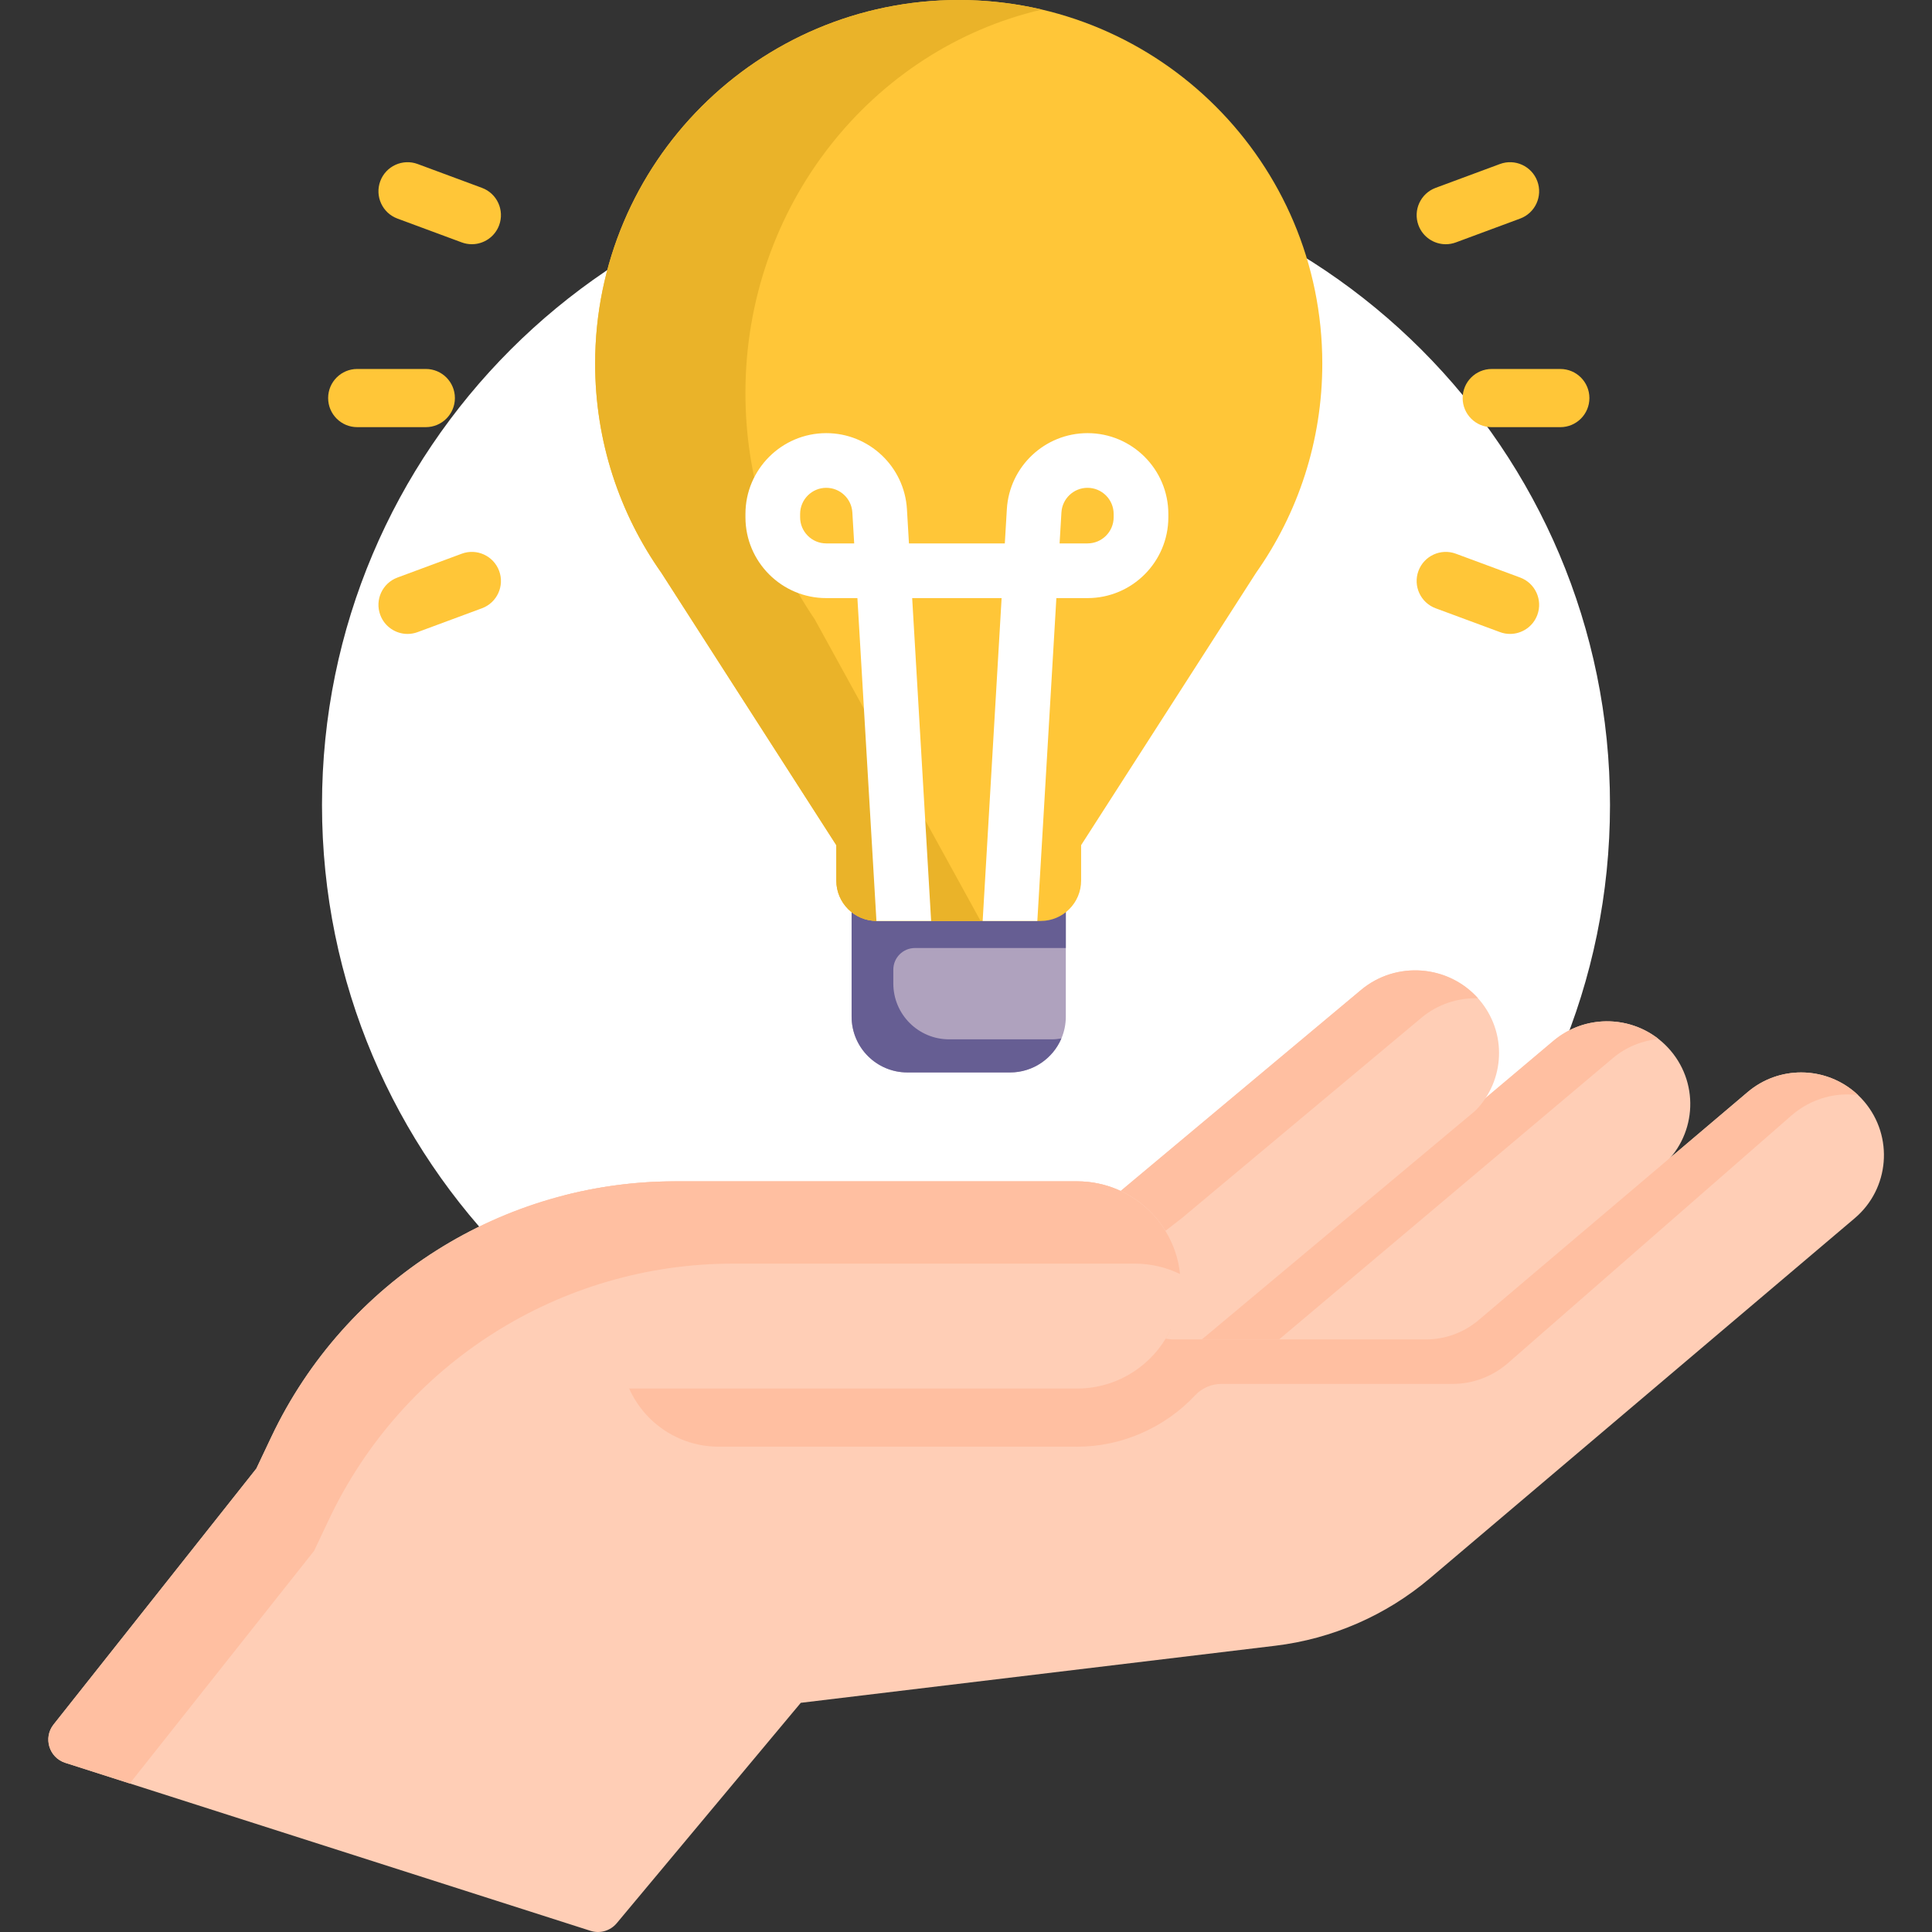 <svg width="120" height="120" viewBox="0 0 120 120" fill="none" xmlns="http://www.w3.org/2000/svg">
<rect x="0" y="0" width="120" height="120" fill="#333333" stroke="none"/>
<g clipPath="url(#clip0_1_8984)">
<path d="M100 50C100 72.092 82.092 90 60 90C37.908 90 20 72.092 20 50C20 27.908 37.908 10 60 10C82.092 10 100 27.908 100 50Z" fill="white"/>
<path d="M66.2 53.185H52.895V63.146C52.895 65.06 54.446 66.611 56.36 66.611H62.734C64.648 66.611 66.2 65.06 66.2 63.146V53.185Z" fill="#AFA2BE"/>
<path d="M65.326 64.555H58.951C57.038 64.555 55.486 63.003 55.486 61.089V60.226C55.486 59.484 56.088 58.883 56.83 58.883H66.2V53.185H52.895V63.146C52.895 65.06 54.446 66.611 56.36 66.611H62.734C64.168 66.611 65.398 65.741 65.925 64.499C65.73 64.534 65.531 64.555 65.326 64.555Z" fill="#665E93"/>
<path d="M92.577 81.414L103.16 72.493C105.337 70.659 105.606 67.416 103.761 65.251C101.917 63.086 98.656 62.818 96.48 64.653L74.482 83.194L66.203 90.368L77.791 94.924L92.577 81.414Z" fill="#FFCEB6"/>
<path d="M69.897 91.44L78.175 84.267L100.173 65.726C101.008 65.022 102.004 64.632 103.016 64.535C101.126 63.054 98.386 63.046 96.48 64.653L74.482 83.195L66.203 90.368L77.791 94.924L78.082 94.658L69.897 91.44Z" fill="#FFBFA1"/>
<path d="M74.951 82.942L91.648 68.978C93.487 67.102 93.62 64.12 91.874 62.087C90.015 59.922 86.729 59.654 84.535 61.489L69.656 73.932L58.559 82.529L65.173 90.93L74.951 82.942Z" fill="#FFCEB6"/>
<path d="M62.309 84.257L73.407 75.66L88.286 63.217C89.305 62.364 90.564 61.969 91.801 62.004C89.93 59.916 86.7 59.678 84.535 61.488L69.656 73.931L58.559 82.528L65.173 90.93L66.628 89.741L62.309 84.257Z" fill="#FFBFA1"/>
<path d="M82.13 22.582C82.13 10.111 72.019 0 59.547 0C47.075 0 36.965 10.111 36.965 22.582C36.965 27.421 38.487 31.903 41.078 35.578L51.944 52.495V54.695C51.944 56.08 53.067 57.202 54.452 57.202H64.642C66.027 57.202 67.15 56.08 67.15 54.695V52.495L78.016 35.578C80.607 31.903 82.13 27.421 82.13 22.582Z" fill="#FFC638"/>
<path d="M50.601 38.46C47.892 34.487 46.3 29.642 46.3 24.411C46.3 12.775 54.173 3.042 64.712 0.594C63.053 0.206 61.325 0 59.547 0C47.075 0 36.965 10.111 36.965 22.582C36.965 27.421 38.487 31.903 41.078 35.578L51.944 52.495V54.695C51.944 56.08 53.067 57.202 54.452 57.202H60.906L50.601 38.46Z" fill="#EAB329"/>
<path d="M61.035 57.202H64.431L65.613 37.149H67.548C70.316 37.149 72.568 34.897 72.568 32.129V31.923C72.568 29.155 70.316 26.903 67.548 26.903C64.894 26.903 62.693 28.979 62.537 31.628L62.411 33.753H56.457L56.332 31.628C56.175 28.979 53.974 26.903 51.321 26.903C48.553 26.903 46.301 29.155 46.301 31.923V32.129C46.301 34.897 48.553 37.149 51.321 37.149H53.255L54.437 57.202C54.442 57.202 54.447 57.202 54.453 57.202H57.834C57.834 57.169 56.657 37.149 56.657 37.149H62.212C62.211 37.148 61.035 57.169 61.035 57.202ZM65.927 31.828C65.977 30.971 66.689 30.299 67.547 30.299C68.443 30.299 69.171 31.028 69.171 31.923V32.129C69.171 33.024 68.443 33.752 67.547 33.752H65.813L65.927 31.828ZM51.32 33.752C50.425 33.752 49.697 33.024 49.697 32.129V31.923C49.697 31.028 50.425 30.299 51.32 30.299C52.179 30.299 52.891 30.971 52.941 31.828L53.055 33.752H51.32Z" fill="white"/>
<path d="M72.398 83.149L72.81 83.195H88.562C89.765 83.195 90.926 82.768 91.841 81.993L108.555 67.828C109.521 67.011 110.699 66.611 111.873 66.611C113.33 66.611 114.778 67.228 115.795 68.426C117.631 70.592 117.364 73.835 115.198 75.668L88.815 98.029C86.09 100.337 82.746 101.795 79.2 102.221L49.738 105.765L38.304 119.456C37.909 119.929 37.267 120.116 36.681 119.928L4.056 109.492C3.048 109.17 2.673 107.939 3.33 107.11L15.923 91.216L16.86 89.237C21.455 79.549 31.22 73.374 41.942 73.374H66.895C68.673 73.374 70.28 74.095 71.447 75.258C72.61 76.425 73.331 78.032 73.331 79.81C73.331 81.034 72.989 82.176 72.398 83.149Z" fill="#FFCEB6"/>
<path d="M111.872 66.611C110.699 66.611 109.52 67.011 108.554 67.828L91.841 81.993C90.925 82.768 89.764 83.195 88.562 83.195H72.809L72.397 83.149C72.518 82.95 72.626 82.741 72.725 82.529H38.551V83.764C38.551 87.129 41.278 89.857 44.643 89.857H66.719C66.78 89.858 66.84 89.858 66.9 89.858C69.69 89.858 72.353 88.668 74.237 86.661C74.658 86.212 75.246 85.958 75.862 85.958H90.224C91.489 85.958 92.71 85.496 93.674 84.654L111.259 69.296C112.276 68.41 113.515 67.976 114.75 67.976C114.97 67.976 115.19 67.992 115.409 68.019C114.429 67.089 113.154 66.611 111.872 66.611Z" fill="#FFBFA1"/>
<path d="M73.332 79.809C73.332 81.033 72.99 82.175 72.4 83.149C71.246 85.045 69.14 86.295 66.757 86.242H35.306L35.084 74.232C37.296 73.67 39.597 73.374 41.943 73.374H66.897C68.675 73.374 70.282 74.094 71.448 75.258C72.612 76.424 73.332 78.031 73.332 79.809Z" fill="#FFCEB6"/>
<path d="M96.914 26.532H92.655C91.656 26.532 90.848 25.723 90.848 24.725C90.848 23.727 91.656 22.918 92.655 22.918H96.914C97.913 22.918 98.721 23.727 98.721 24.725C98.721 25.723 97.913 26.532 96.914 26.532Z" fill="#FFC638"/>
<path d="M89.798 15.17C89.064 15.17 88.373 14.719 88.103 13.99C87.757 13.055 88.234 12.015 89.17 11.668L93.164 10.187C94.099 9.84 95.139 10.318 95.486 11.254C95.833 12.19 95.355 13.229 94.42 13.576L90.426 15.057C90.219 15.133 90.007 15.17 89.798 15.17Z" fill="#FFC638"/>
<path d="M93.791 39.374C93.583 39.374 93.371 39.338 93.164 39.261L89.17 37.781C88.234 37.434 87.757 36.394 88.103 35.459C88.45 34.523 89.49 34.046 90.426 34.392L94.42 35.872C95.355 36.219 95.833 37.259 95.486 38.195C95.216 38.924 94.525 39.374 93.791 39.374Z" fill="#FFC638"/>
<path d="M26.448 26.531H22.188C21.19 26.531 20.381 25.722 20.381 24.724C20.381 23.726 21.19 22.917 22.188 22.917H26.448C27.446 22.917 28.255 23.726 28.255 24.724C28.255 25.722 27.445 26.531 26.448 26.531Z" fill="#FFC638"/>
<path d="M29.307 15.169C29.098 15.169 28.886 15.133 28.679 15.056L24.685 13.576C23.75 13.229 23.272 12.189 23.619 11.253C23.966 10.318 25.006 9.841 25.941 10.187L29.935 11.668C30.871 12.014 31.348 13.054 31.002 13.99C30.731 14.719 30.041 15.169 29.307 15.169Z" fill="#FFC638"/>
<path d="M25.313 39.375C24.579 39.375 23.889 38.924 23.619 38.195C23.272 37.259 23.75 36.22 24.685 35.873L28.679 34.392C29.615 34.045 30.655 34.523 31.002 35.459C31.349 36.395 30.871 37.434 29.935 37.781L25.941 39.261C25.734 39.338 25.522 39.375 25.313 39.375Z" fill="#FFC638"/>
<path d="M19.508 96.327L20.445 94.349C25.04 84.661 34.805 78.486 45.526 78.486H70.48C71.489 78.486 72.446 78.72 73.295 79.134C73.138 77.627 72.458 76.275 71.445 75.259C70.278 74.095 68.671 73.375 66.893 73.375H41.94C31.218 73.375 21.453 79.55 16.858 89.238L15.921 91.216L3.328 107.11C2.671 107.94 3.046 109.171 4.054 109.493L8.061 110.775L19.508 96.327Z" fill="#FFBFA1"/>
</g>
<defs>
<clipPath id="clip0_1_8984">
<rect width="120" height="120" fill="white"/>
</clipPath>
</defs>
</svg>
